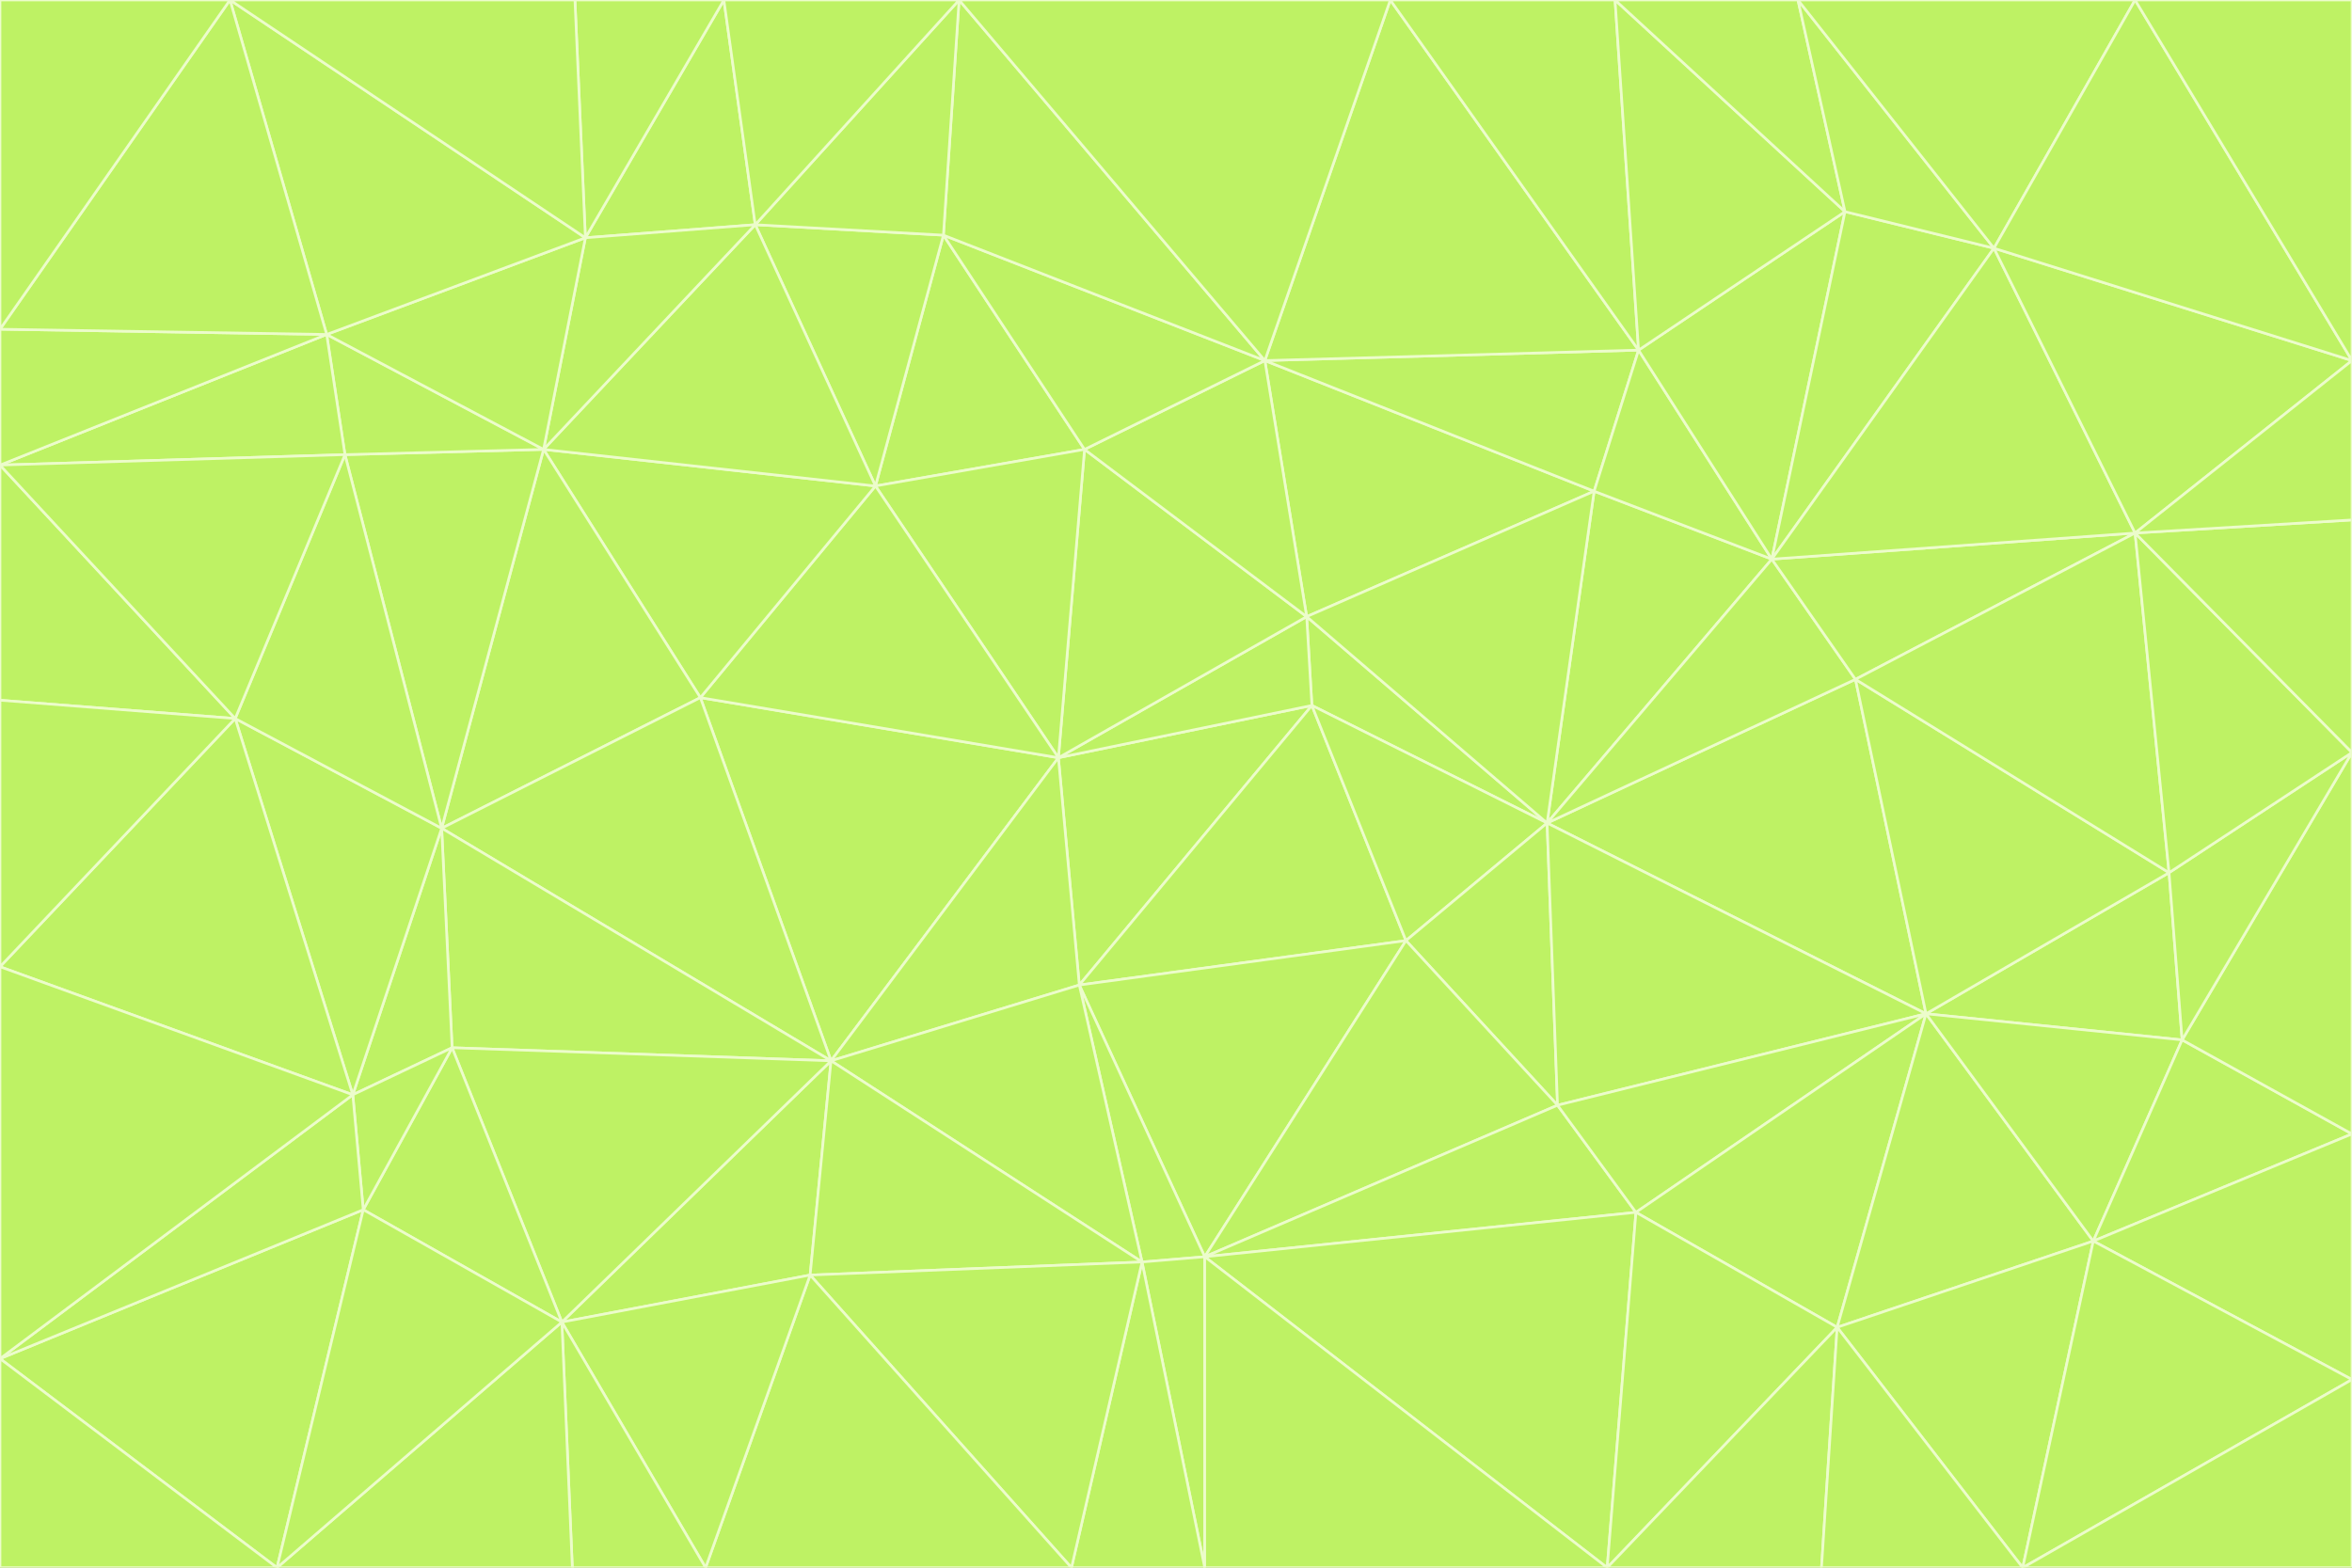 <svg id="visual" viewBox="0 0 900 600" width="900" height="600" xmlns="http://www.w3.org/2000/svg" xmlns:xlink="http://www.w3.org/1999/xlink" version="1.1"><rect x="0" y="0" width="900" height="600" fill="#333333" stroke="none"/><g stroke-width="1" stroke-linejoin="bevel"><path d="M405 290L413 377L502 270Z" fill="#bef264" stroke="#ecfccb"></path><path d="M413 377L538 360L502 270Z" fill="#bef264" stroke="#ecfccb"></path><path d="M592 315L500 236L502 270Z" fill="#bef264" stroke="#ecfccb"></path><path d="M502 270L500 236L405 290Z" fill="#bef264" stroke="#ecfccb"></path><path d="M538 360L592 315L502 270Z" fill="#bef264" stroke="#ecfccb"></path><path d="M413 377L461 481L538 360Z" fill="#bef264" stroke="#ecfccb"></path><path d="M538 360L596 423L592 315Z" fill="#bef264" stroke="#ecfccb"></path><path d="M413 377L437 483L461 481Z" fill="#bef264" stroke="#ecfccb"></path><path d="M461 481L596 423L538 360Z" fill="#bef264" stroke="#ecfccb"></path><path d="M500 236L415 172L405 290Z" fill="#bef264" stroke="#ecfccb"></path><path d="M268 267L318 406L405 290Z" fill="#bef264" stroke="#ecfccb"></path><path d="M405 290L318 406L413 377Z" fill="#bef264" stroke="#ecfccb"></path><path d="M413 377L318 406L437 483Z" fill="#bef264" stroke="#ecfccb"></path><path d="M610 188L484 138L500 236Z" fill="#bef264" stroke="#ecfccb"></path><path d="M500 236L484 138L415 172Z" fill="#bef264" stroke="#ecfccb"></path><path d="M361 90L335 186L415 172Z" fill="#bef264" stroke="#ecfccb"></path><path d="M415 172L335 186L405 290Z" fill="#bef264" stroke="#ecfccb"></path><path d="M678 214L610 188L592 315Z" fill="#bef264" stroke="#ecfccb"></path><path d="M592 315L610 188L500 236Z" fill="#bef264" stroke="#ecfccb"></path><path d="M335 186L268 267L405 290Z" fill="#bef264" stroke="#ecfccb"></path><path d="M461 481L626 464L596 423Z" fill="#bef264" stroke="#ecfccb"></path><path d="M737 388L710 260L592 315Z" fill="#bef264" stroke="#ecfccb"></path><path d="M215 506L310 488L318 406Z" fill="#bef264" stroke="#ecfccb"></path><path d="M318 406L310 488L437 483Z" fill="#bef264" stroke="#ecfccb"></path><path d="M710 260L678 214L592 315Z" fill="#bef264" stroke="#ecfccb"></path><path d="M610 188L627 134L484 138Z" fill="#bef264" stroke="#ecfccb"></path><path d="M678 214L627 134L610 188Z" fill="#bef264" stroke="#ecfccb"></path><path d="M737 388L592 315L596 423Z" fill="#bef264" stroke="#ecfccb"></path><path d="M678 214L706 81L627 134Z" fill="#bef264" stroke="#ecfccb"></path><path d="M484 138L361 90L415 172Z" fill="#bef264" stroke="#ecfccb"></path><path d="M335 186L208 172L268 267Z" fill="#bef264" stroke="#ecfccb"></path><path d="M367 0L361 90L484 138Z" fill="#bef264" stroke="#ecfccb"></path><path d="M437 483L461 600L461 481Z" fill="#bef264" stroke="#ecfccb"></path><path d="M461 481L615 600L626 464Z" fill="#bef264" stroke="#ecfccb"></path><path d="M410 600L461 600L437 483Z" fill="#bef264" stroke="#ecfccb"></path><path d="M310 488L410 600L437 483Z" fill="#bef264" stroke="#ecfccb"></path><path d="M626 464L737 388L596 423Z" fill="#bef264" stroke="#ecfccb"></path><path d="M703 508L737 388L626 464Z" fill="#bef264" stroke="#ecfccb"></path><path d="M208 172L169 317L268 267Z" fill="#bef264" stroke="#ecfccb"></path><path d="M268 267L169 317L318 406Z" fill="#bef264" stroke="#ecfccb"></path><path d="M361 90L289 86L335 186Z" fill="#bef264" stroke="#ecfccb"></path><path d="M615 600L703 508L626 464Z" fill="#bef264" stroke="#ecfccb"></path><path d="M169 317L173 401L318 406Z" fill="#bef264" stroke="#ecfccb"></path><path d="M310 488L270 600L410 600Z" fill="#bef264" stroke="#ecfccb"></path><path d="M289 86L208 172L335 186Z" fill="#bef264" stroke="#ecfccb"></path><path d="M173 401L215 506L318 406Z" fill="#bef264" stroke="#ecfccb"></path><path d="M461 600L615 600L461 481Z" fill="#bef264" stroke="#ecfccb"></path><path d="M215 506L270 600L310 488Z" fill="#bef264" stroke="#ecfccb"></path><path d="M627 134L532 0L484 138Z" fill="#bef264" stroke="#ecfccb"></path><path d="M361 90L367 0L289 86Z" fill="#bef264" stroke="#ecfccb"></path><path d="M277 0L224 91L289 86Z" fill="#bef264" stroke="#ecfccb"></path><path d="M289 86L224 91L208 172Z" fill="#bef264" stroke="#ecfccb"></path><path d="M208 172L132 174L169 317Z" fill="#bef264" stroke="#ecfccb"></path><path d="M173 401L139 463L215 506Z" fill="#bef264" stroke="#ecfccb"></path><path d="M215 506L219 600L270 600Z" fill="#bef264" stroke="#ecfccb"></path><path d="M169 317L135 419L173 401Z" fill="#bef264" stroke="#ecfccb"></path><path d="M90 275L135 419L169 317Z" fill="#bef264" stroke="#ecfccb"></path><path d="M532 0L367 0L484 138Z" fill="#bef264" stroke="#ecfccb"></path><path d="M763 95L706 81L678 214Z" fill="#bef264" stroke="#ecfccb"></path><path d="M627 134L618 0L532 0Z" fill="#bef264" stroke="#ecfccb"></path><path d="M817 204L678 214L710 260Z" fill="#bef264" stroke="#ecfccb"></path><path d="M135 419L139 463L173 401Z" fill="#bef264" stroke="#ecfccb"></path><path d="M615 600L697 600L703 508Z" fill="#bef264" stroke="#ecfccb"></path><path d="M835 398L830 334L737 388Z" fill="#bef264" stroke="#ecfccb"></path><path d="M706 81L618 0L627 134Z" fill="#bef264" stroke="#ecfccb"></path><path d="M106 600L219 600L215 506Z" fill="#bef264" stroke="#ecfccb"></path><path d="M125 128L132 174L208 172Z" fill="#bef264" stroke="#ecfccb"></path><path d="M801 475L737 388L703 508Z" fill="#bef264" stroke="#ecfccb"></path><path d="M737 388L830 334L710 260Z" fill="#bef264" stroke="#ecfccb"></path><path d="M774 600L801 475L703 508Z" fill="#bef264" stroke="#ecfccb"></path><path d="M830 334L817 204L710 260Z" fill="#bef264" stroke="#ecfccb"></path><path d="M132 174L90 275L169 317Z" fill="#bef264" stroke="#ecfccb"></path><path d="M0 520L106 600L139 463Z" fill="#bef264" stroke="#ecfccb"></path><path d="M367 0L277 0L289 86Z" fill="#bef264" stroke="#ecfccb"></path><path d="M224 91L125 128L208 172Z" fill="#bef264" stroke="#ecfccb"></path><path d="M801 475L835 398L737 388Z" fill="#bef264" stroke="#ecfccb"></path><path d="M817 204L763 95L678 214Z" fill="#bef264" stroke="#ecfccb"></path><path d="M706 81L688 0L618 0Z" fill="#bef264" stroke="#ecfccb"></path><path d="M88 0L125 128L224 91Z" fill="#bef264" stroke="#ecfccb"></path><path d="M0 178L0 268L90 275Z" fill="#bef264" stroke="#ecfccb"></path><path d="M763 95L688 0L706 81Z" fill="#bef264" stroke="#ecfccb"></path><path d="M277 0L220 0L224 91Z" fill="#bef264" stroke="#ecfccb"></path><path d="M697 600L774 600L703 508Z" fill="#bef264" stroke="#ecfccb"></path><path d="M801 475L900 434L835 398Z" fill="#bef264" stroke="#ecfccb"></path><path d="M900 434L900 288L835 398Z" fill="#bef264" stroke="#ecfccb"></path><path d="M835 398L900 288L830 334Z" fill="#bef264" stroke="#ecfccb"></path><path d="M830 334L900 288L817 204Z" fill="#bef264" stroke="#ecfccb"></path><path d="M817 204L900 138L763 95Z" fill="#bef264" stroke="#ecfccb"></path><path d="M0 520L139 463L135 419Z" fill="#bef264" stroke="#ecfccb"></path><path d="M139 463L106 600L215 506Z" fill="#bef264" stroke="#ecfccb"></path><path d="M900 528L900 434L801 475Z" fill="#bef264" stroke="#ecfccb"></path><path d="M900 288L900 199L817 204Z" fill="#bef264" stroke="#ecfccb"></path><path d="M763 95L817 0L688 0Z" fill="#bef264" stroke="#ecfccb"></path><path d="M90 275L0 370L135 419Z" fill="#bef264" stroke="#ecfccb"></path><path d="M0 268L0 370L90 275Z" fill="#bef264" stroke="#ecfccb"></path><path d="M0 178L132 174L125 128Z" fill="#bef264" stroke="#ecfccb"></path><path d="M0 178L90 275L132 174Z" fill="#bef264" stroke="#ecfccb"></path><path d="M900 199L900 138L817 204Z" fill="#bef264" stroke="#ecfccb"></path><path d="M774 600L900 528L801 475Z" fill="#bef264" stroke="#ecfccb"></path><path d="M900 138L817 0L763 95Z" fill="#bef264" stroke="#ecfccb"></path><path d="M0 126L0 178L125 128Z" fill="#bef264" stroke="#ecfccb"></path><path d="M220 0L88 0L224 91Z" fill="#bef264" stroke="#ecfccb"></path><path d="M0 370L0 520L135 419Z" fill="#bef264" stroke="#ecfccb"></path><path d="M88 0L0 126L125 128Z" fill="#bef264" stroke="#ecfccb"></path><path d="M774 600L900 600L900 528Z" fill="#bef264" stroke="#ecfccb"></path><path d="M0 520L0 600L106 600Z" fill="#bef264" stroke="#ecfccb"></path><path d="M900 138L900 0L817 0Z" fill="#bef264" stroke="#ecfccb"></path><path d="M88 0L0 0L0 126Z" fill="#bef264" stroke="#ecfccb"></path></g></svg>
